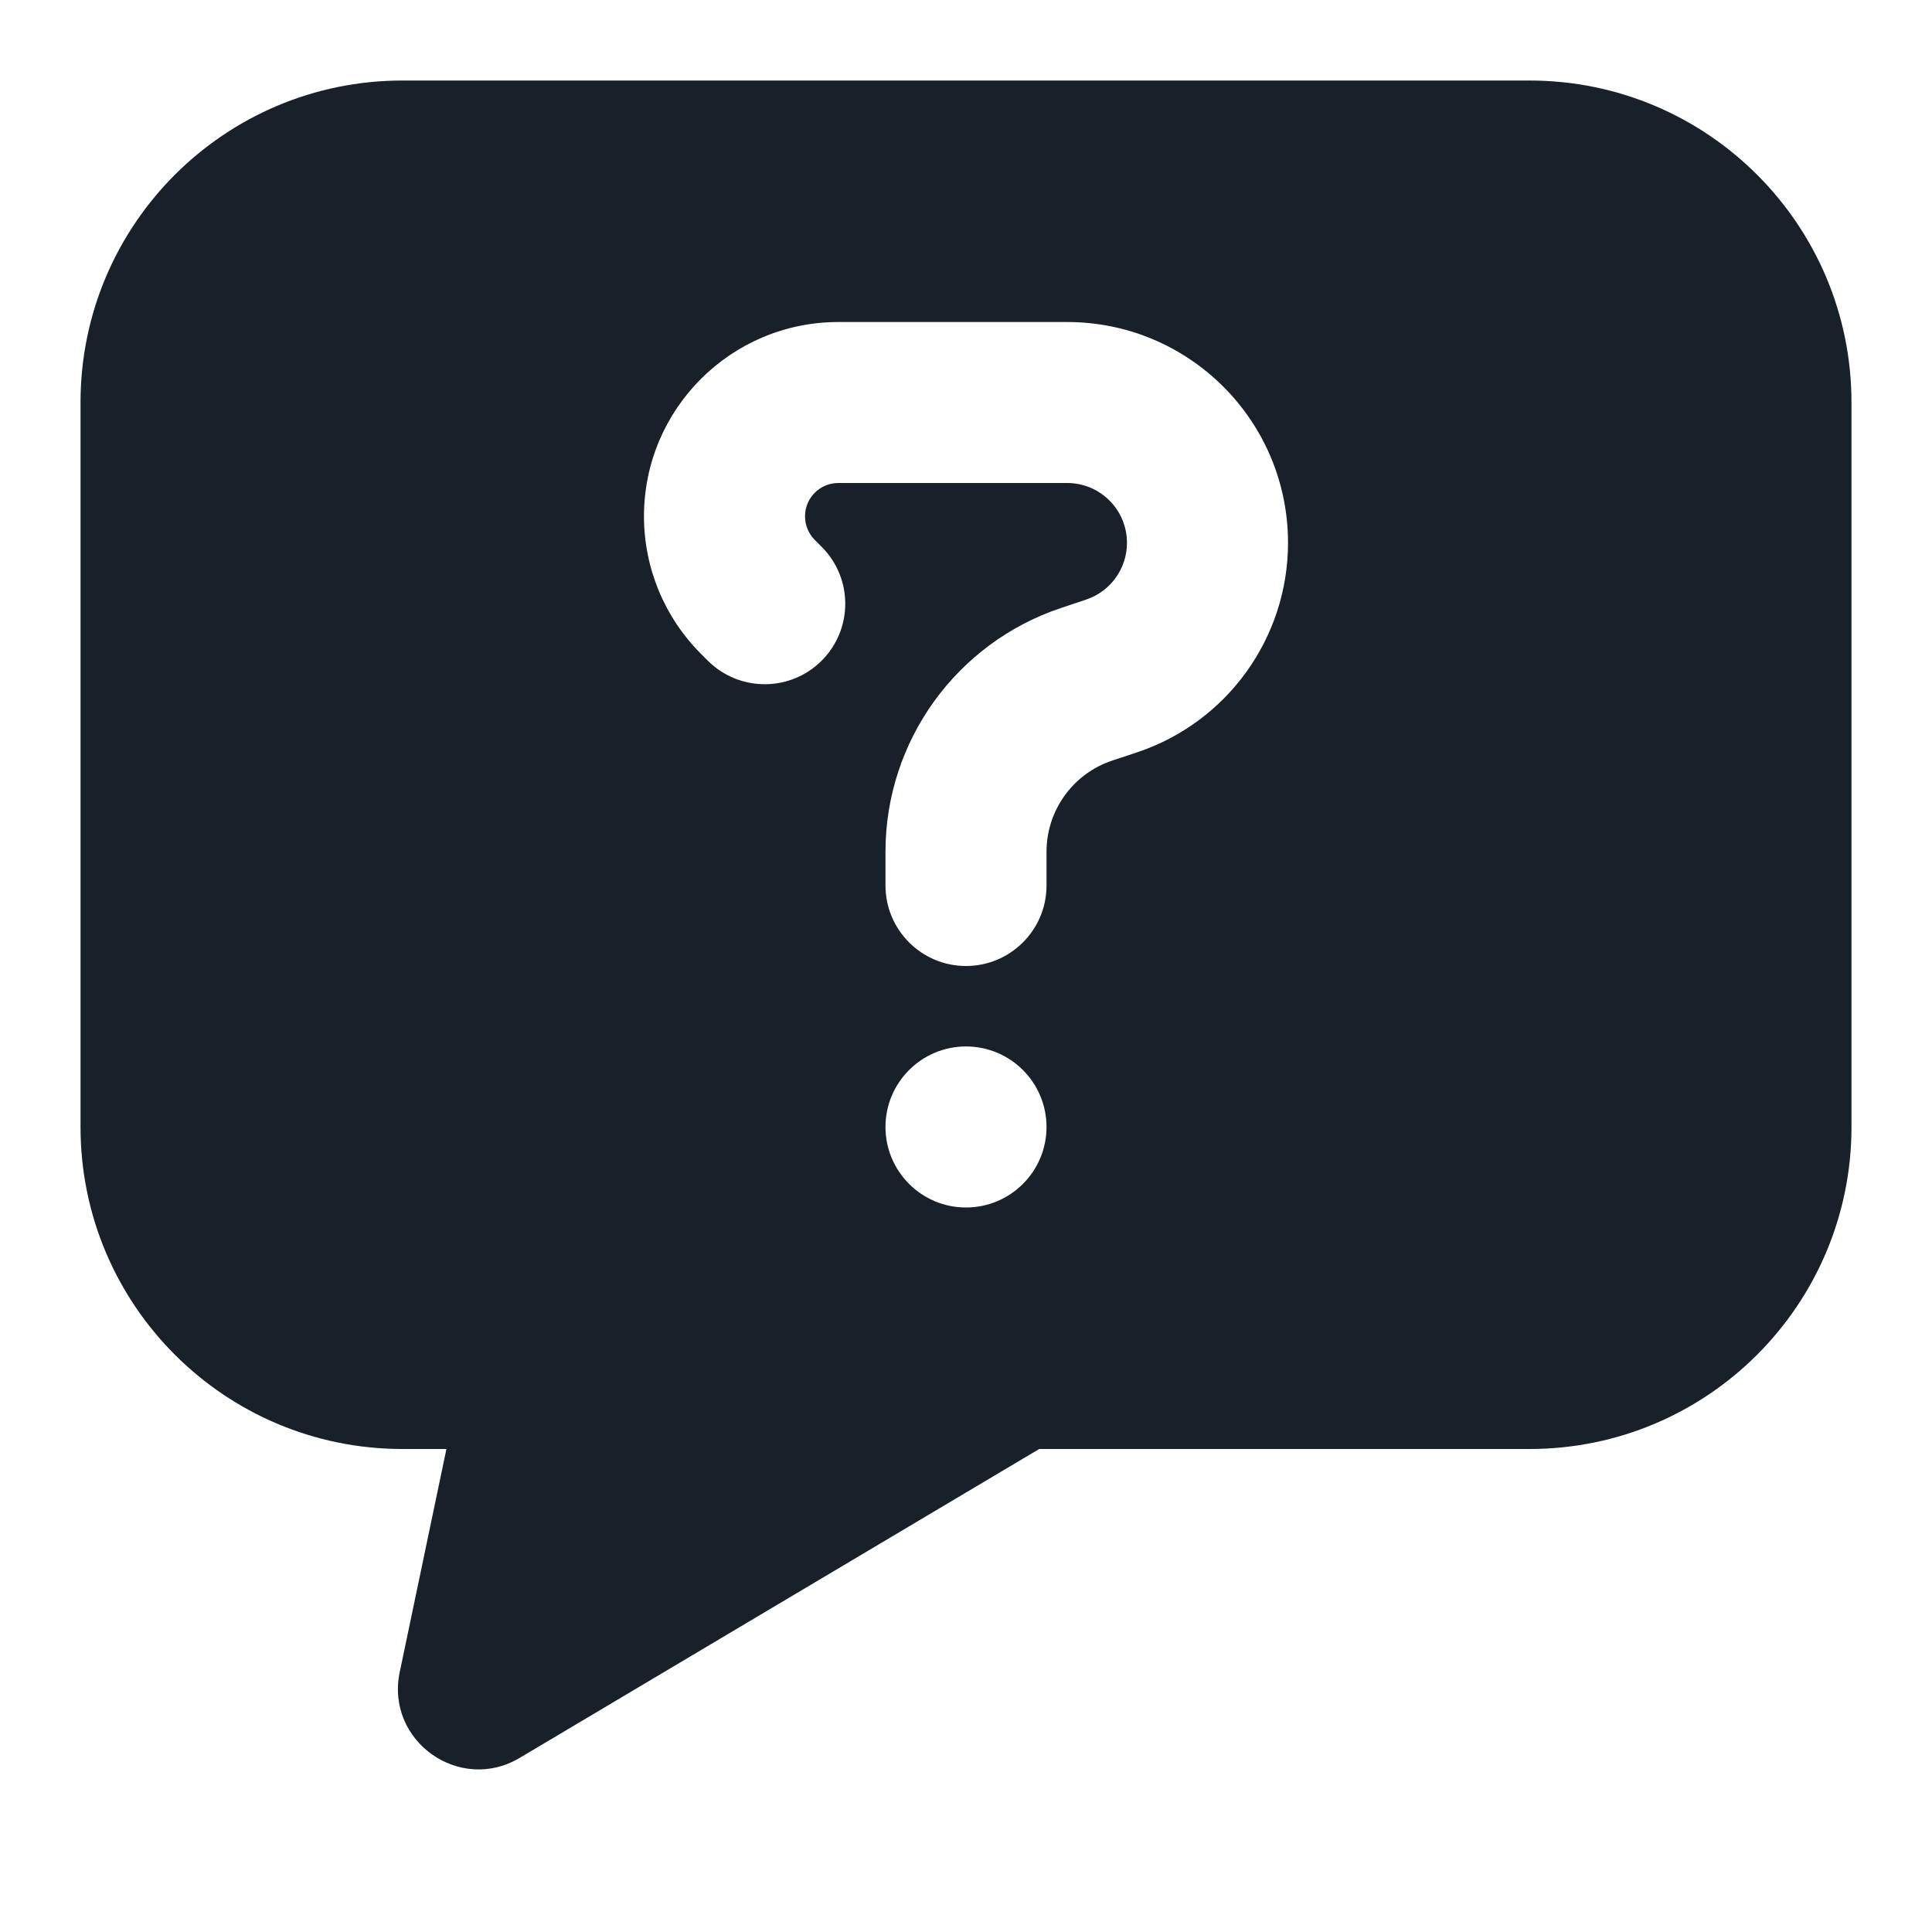 <svg width="28" height="28" viewBox="0 0 28 28" fill="none" xmlns="http://www.w3.org/2000/svg">
<path fill-rule="evenodd" clip-rule="evenodd" d="M1.167 5.833C1.167 3.256 3.256 1.167 5.833 1.167H22.167C24.744 1.167 26.833 3.256 26.833 5.833V16.333C26.833 18.91 24.744 21 22.167 21H15.061L7.531 25.477C6.659 25.996 5.585 25.229 5.793 24.235L6.47 21H5.833C3.256 21 1.167 18.91 1.167 16.333V5.833ZM12.15 7C11.883 7 11.667 7.216 11.667 7.483C11.667 7.611 11.718 7.734 11.808 7.825L11.908 7.925C12.364 8.38 12.364 9.119 11.908 9.575C11.453 10.03 10.714 10.03 10.258 9.575L10.158 9.475C9.63 8.947 9.333 8.23 9.333 7.483C9.333 5.928 10.594 4.667 12.15 4.667H15.466C17.234 4.667 18.667 6.099 18.667 7.867C18.667 9.245 17.785 10.468 16.478 10.904L16.119 11.023C15.55 11.213 15.167 11.745 15.167 12.345V12.833C15.167 13.477 14.644 14 14 14C13.356 14 12.833 13.477 12.833 12.833V12.345C12.833 10.741 13.86 9.317 15.381 8.81L15.74 8.69C16.094 8.572 16.333 8.24 16.333 7.867C16.333 7.388 15.945 7 15.466 7H12.15ZM14 15.166C13.356 15.166 12.833 15.689 12.833 16.333C12.833 16.977 13.356 17.5 14 17.5C14.644 17.5 15.167 16.977 15.167 16.333C15.167 15.689 14.644 15.166 14 15.166Z" fill="#18202A"/>
</svg>
